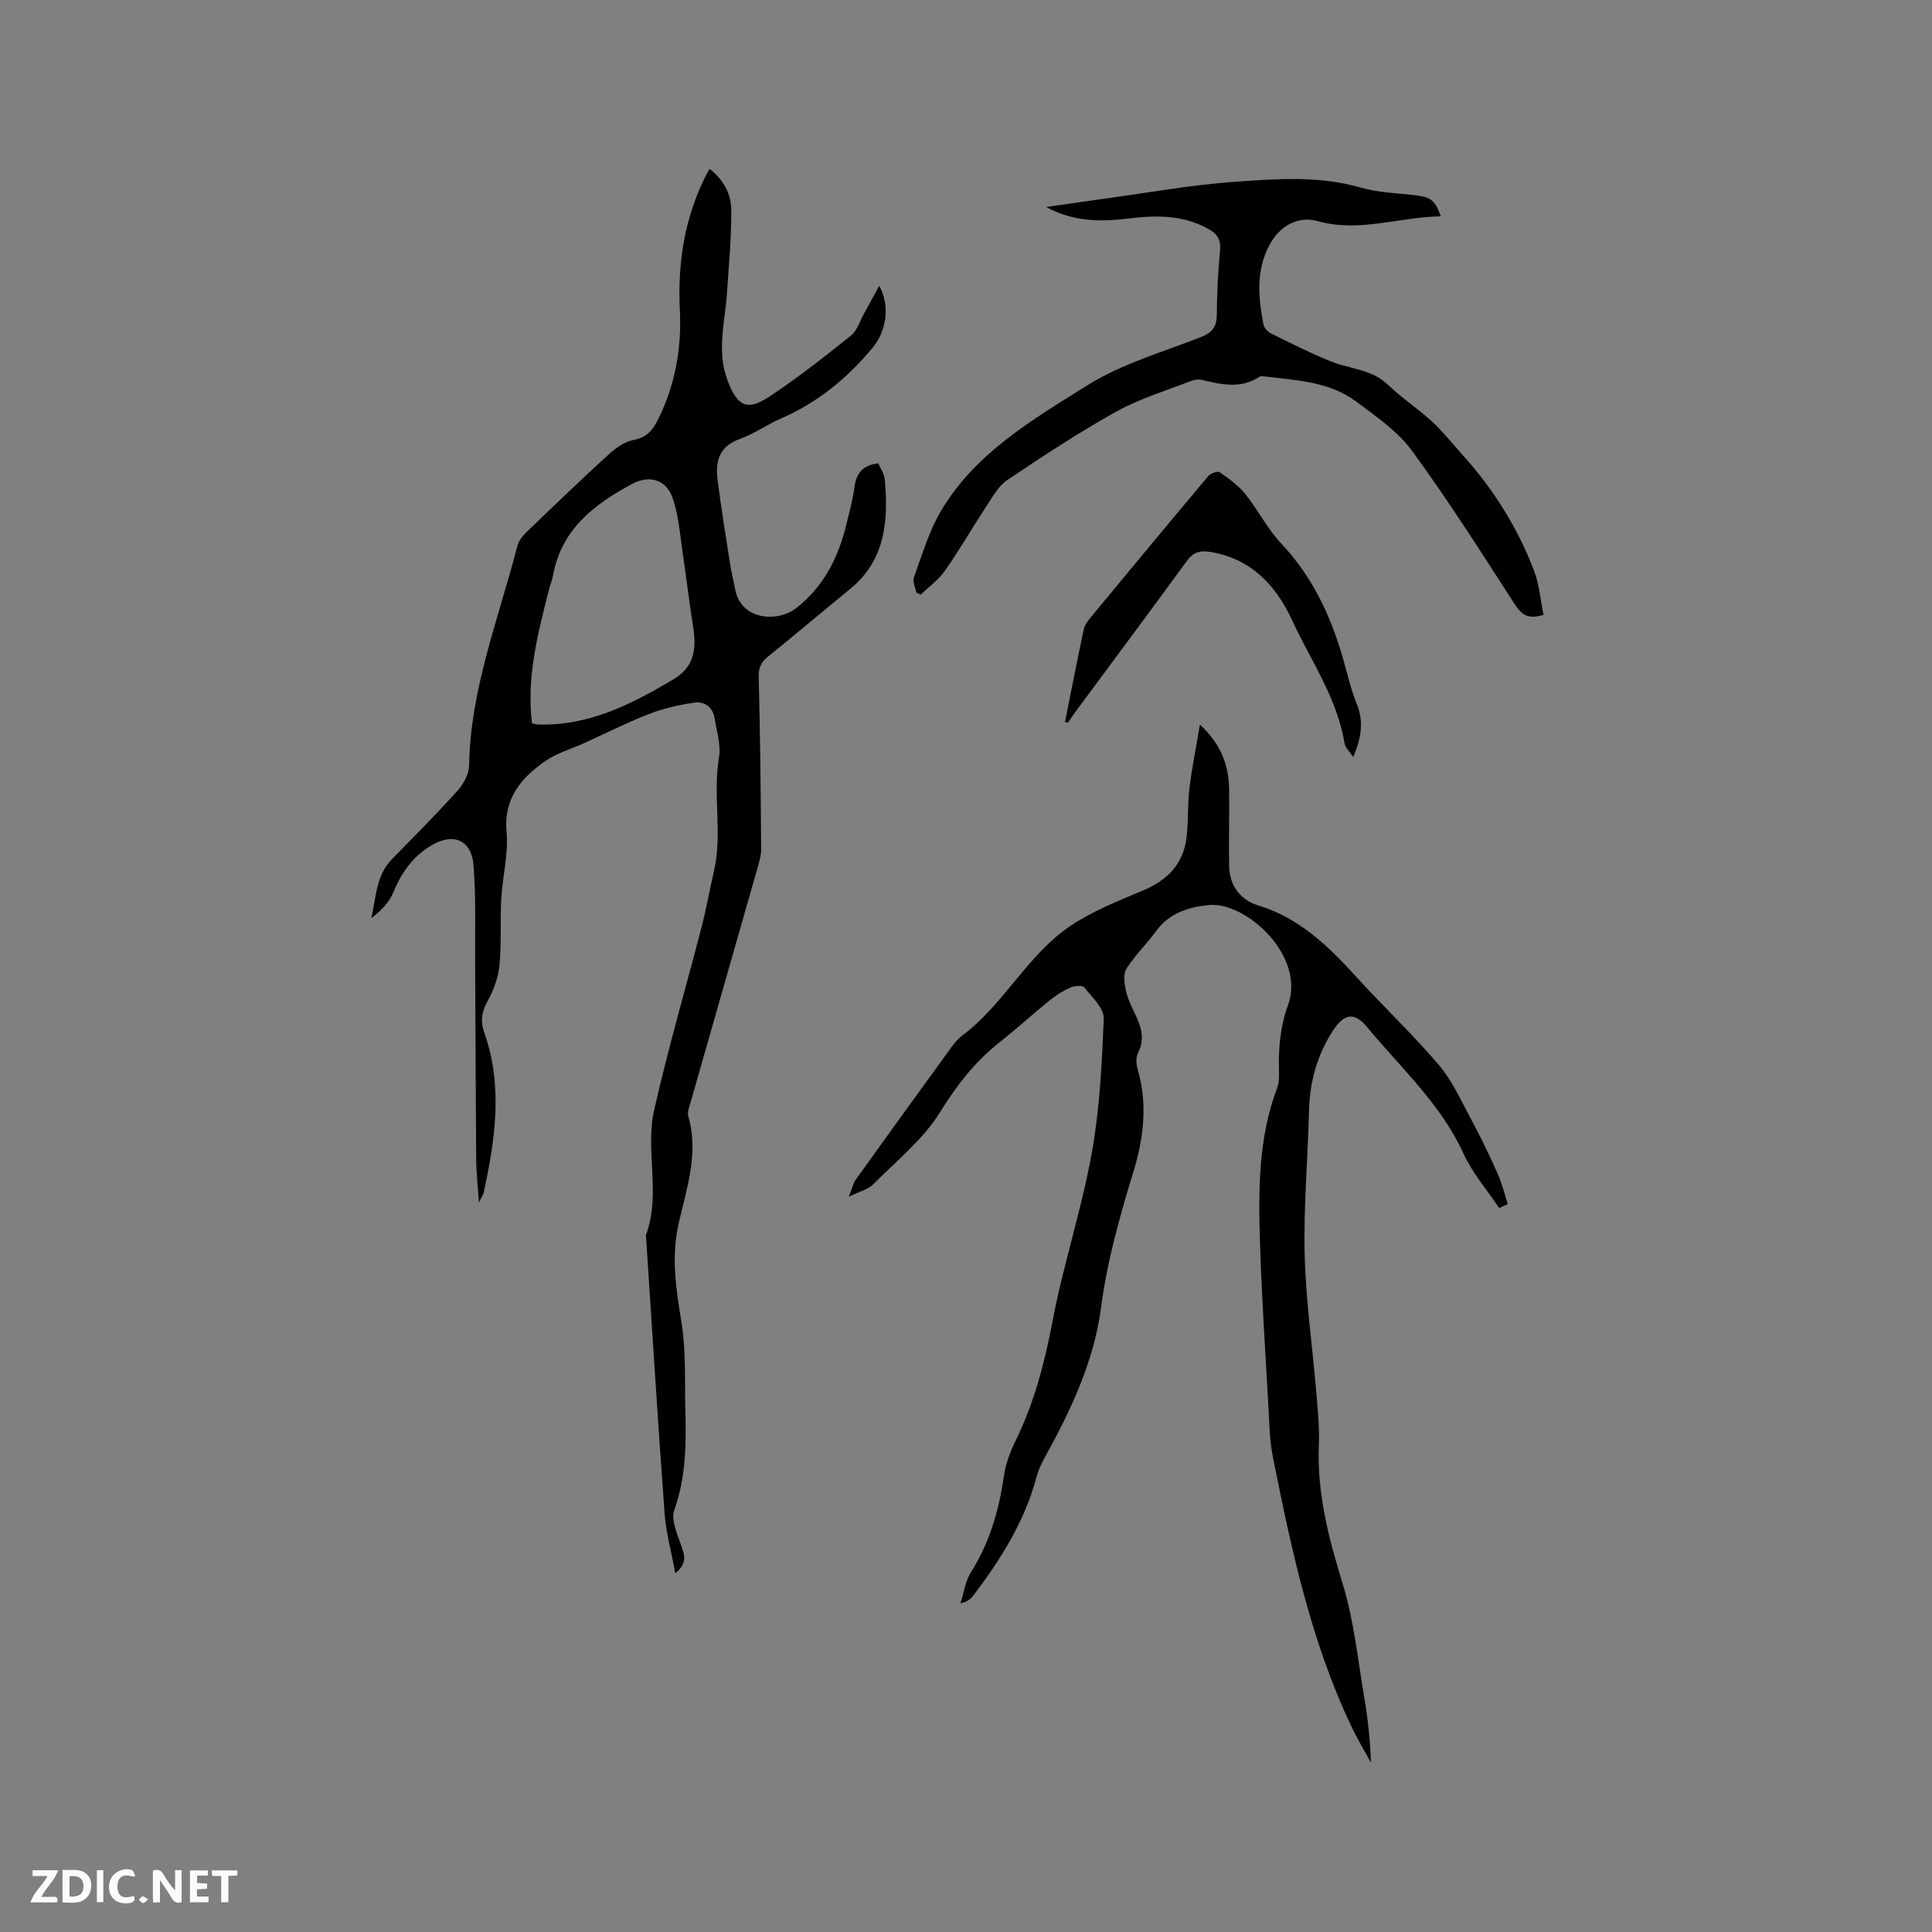<svg enable-background="new 0 0 400 400" viewBox="0 0 400 400" xmlns="http://www.w3.org/2000/svg"><rect x="0" y="0" width="400" height="400" fill="#808080" stroke="none"/><g fill="#fbfafc"><path d="m37.59 393.81c-.92.31-1.52.05-2-.78-.7-1.2-1.52-2.34-2.47-3.78v4.59c-.55.03-.95.05-1.41.07-.03-.37-.06-.64-.06-.91 0-1.91 0-3.81 0-5.7 1.13-.41 1.77-.03 2.29.91.62 1.11 1.38 2.14 2.31 3.19v-4.2h1.35v6.61z"/><path d="m12.94 393.88v-6.75c1.9.19 3.93-.54 5.37 1.29.8 1.01.78 2.88.03 3.97-1.37 1.97-3.4 1.51-5.4 1.49m1.45-1.22c2.04.12 2.92-.58 2.89-2.21-.03-1.51-.98-2.19-2.89-2z"/><path d="m11.81 393.87h-5.49c.68-2.18 2.47-3.48 3.51-5.45h-3.08v-1.21h5.29c-.71 2.13-2.44 3.48-3.47 5.51.86 0 1.63.04 2.39-.01.79-.05 1.14.21.85 1.16"/><path d="m39.33 393.86v-6.61h3.7v1.07h-2.22v1.52c.68.04 1.34.09 2.07.13v1.07c-.72.05-1.38.09-2.1.14v1.48h2.4v1.19h-3.85z"/><path d="m27.71 388.56c-1.15-.3-2.46-.61-3.1.64-.37.73-.41 1.93-.06 2.67.63 1.35 1.99.93 3.17.68.35.94-.01 1.32-.93 1.46-1.62.25-3.05-.27-3.76-1.48-.73-1.24-.6-3.03.31-4.17.88-1.11 2.71-1.7 4-1.16.32.13.44.74.65 1.12-.1.08-.19.16-.28.24"/><path d="m49.15 387.24v1.07c-.59.02-1.17.05-1.87.08v5.44h-1.48v-5.44h-1.85c-.05-.4-.08-.73-.13-1.15z"/><path d="m20.06 387.21h1.33v6.62h-1.33z"/><path d="m30.68 393.25c-.49.38-.8.79-1.05.76-.32-.05-.6-.45-.9-.7.26-.24.51-.64.8-.67.29-.04.62.3 1.15.61"/></g><path d="m99.16 248.96c-.24-3.53-.55-6.14-.57-8.76-.11-13.87-.14-27.74-.22-41.61-.04-6.46.18-12.94-.32-19.36-.43-5.57-4.47-6.96-9.16-3.94-3.68 2.36-5.86 5.59-7.49 9.52-.86 2.07-2.55 3.79-4.53 5.3 1.01-4.29.96-8.82 4.24-12.18 4.59-4.71 9.24-9.36 13.63-14.24 1.23-1.37 2.35-3.44 2.38-5.2.27-15.85 6.12-30.44 10-45.47.27-1.05 1.08-2.07 1.88-2.84 5.65-5.44 11.3-10.89 17.1-16.17 1.44-1.32 3.31-2.61 5.15-2.94 2.73-.5 3.97-2.15 5.02-4.28 3.51-7.1 4.88-14.66 4.49-22.5-.49-9.83.95-19.21 5.43-28.04.18-.36.39-.71.72-1.28 2.89 2.23 4.47 5.2 4.49 8.45.05 5.79-.52 11.59-.9 17.38-.4 5.97-2.16 11.9.11 17.91 2 5.3 3.97 6.49 8.58 3.46 5.9-3.88 11.47-8.28 16.99-12.69 1.3-1.04 1.85-3.02 2.72-4.58 1-1.8 1.98-3.62 3.13-5.72 2.31 4.13 1.5 9.39-1.38 12.84-5.23 6.29-11.37 11.34-18.94 14.61-2.91 1.26-5.55 3.2-8.52 4.25-4.3 1.52-5.12 4.65-4.62 8.49.74 5.77 1.67 11.52 2.57 17.28.28 1.78.72 3.53 1.05 5.3 1.23 6.61 8.88 6.86 12.57 4.01 5.71-4.39 8.78-10.44 10.45-17.3.62-2.57 1.35-5.14 1.69-7.75.37-2.92 1.7-4.62 4.94-4.98.44 1.06 1.25 2.17 1.35 3.35.74 8.53.16 16.67-7.19 22.67-5.67 4.63-11.24 9.36-16.94 13.95-1.44 1.16-2.03 2.28-1.98 4.25.3 11.86.43 23.72.51 35.59.01 1.44-.45 2.91-.86 4.33-4.58 16.08-9.19 32.15-13.77 48.23-.26.91-.7 1.97-.46 2.79 2.23 7.66-.34 14.95-1.98 22.17-1.58 6.97-.58 13.51.55 20.34.99 6 .67 12.23.83 18.36.18 6.99.13 13.89-2.3 20.69-.71 1.99.58 4.86 1.38 7.17.7 2.02 1.46 3.77-1.16 5.92-.81-4.4-1.92-8.36-2.22-12.37-1.4-19.02-2.58-38.07-3.83-57.1-.01-.21-.09-.45-.02-.63 3.14-8.45-.22-17.37 1.68-25.78 2.88-12.78 6.58-25.37 9.86-38.06.97-3.77 1.64-7.62 2.52-11.42 1.8-7.81-.27-15.78 1.06-23.65.42-2.49-.49-5.22-.87-7.82-.35-2.37-1.99-3.75-4.2-3.44-3.19.45-6.42 1.19-9.41 2.35-4.6 1.78-9.01 4.02-13.51 6.06-2.68 1.22-5.63 2.04-8 3.7-4.99 3.5-8.63 7.71-8 14.7.41 4.53-.85 9.2-1.1 13.82-.25 4.53.07 9.11-.36 13.62-.24 2.52-1.14 5.13-2.37 7.36-1.26 2.29-1.69 4.16-.77 6.76 3.89 11.04 2.24 22.14-.17 33.2-.11.34-.35.68-.95 1.92zm10.98-99.19c.62.12.92.22 1.22.23 10.54.35 19.42-4.21 28.13-9.39 4.54-2.7 4.67-6.75 3.99-11-.76-4.76-1.3-9.56-2.03-14.32-.63-4.14-.86-8.45-2.25-12.33-1.35-3.74-4.84-4.64-8.32-2.77-7.8 4.19-14.62 9.34-16.36 18.85-.21 1.14-.67 2.23-.95 3.35-2.24 8.93-4.59 17.84-3.43 27.38z" fill="#010000"/><path d="m310.39 250.11c-2.49-3.73-5.53-7.21-7.37-11.24-4.69-10.29-12.97-17.74-19.96-26.2-2.72-3.29-4.82-2.78-7.12.77-3.25 5.02-4.77 10.52-4.92 16.51-.24 9.95-1.15 19.91-.9 29.85.24 9.6 1.63 19.17 2.43 28.75.3 3.58.65 7.19.5 10.77-.39 9.91 2.05 19.19 4.94 28.59 2.34 7.61 3.13 15.71 4.48 23.62.74 4.37 1.21 8.8 1.37 13.41-1.34-2.46-2.79-4.86-3.99-7.38-8.47-17.76-12.49-36.82-16.32-55.93-.66-3.29-.71-6.72-.9-10.1-.64-11.41-1.4-22.82-1.76-34.24-.34-10.81-.37-21.64 3.54-32.01.36-.96.43-2.08.4-3.12-.15-4.79.17-9.44 1.85-14.04 3.74-10.19-8.73-21.54-16.44-20.74-3.97.41-8.05 1.58-10.74 5.25-1.99 2.71-4.44 5.09-6.25 7.9-.69 1.07-.47 2.97-.17 4.39.37 1.74 1.17 3.4 1.95 5.02 1.27 2.65 2.08 5.21.58 8.12-.47.91-.34 2.34-.03 3.41 2.11 7.22 1.18 14.37-.95 21.3-2.83 9.21-5.39 18.37-6.66 28.02-1.46 11.09-6.27 21.26-11.68 31.04-.71 1.28-1.32 2.65-1.7 4.06-2.45 9.2-7.44 17.02-13.08 24.5-.54.72-1.31 1.27-2.64 1.55.71-2.17 1.01-4.59 2.19-6.46 3.88-6.15 5.8-12.85 6.82-19.96.35-2.46 1.28-4.92 2.38-7.17 3.86-7.86 6.03-16.13 7.66-24.73 2.2-11.63 5.97-22.97 8.09-34.62 1.68-9.23 2.16-18.72 2.52-28.12.08-2.12-2.42-4.44-4.02-6.44-.38-.48-2.02-.35-2.85.01-1.53.67-3 1.6-4.3 2.65-3.46 2.8-6.75 5.82-10.24 8.57-5.12 4.03-8.95 8.89-12.42 14.52-3.52 5.71-9.1 10.18-13.93 15.04-1.03 1.04-2.73 1.42-5.01 2.55.7-1.76.89-2.78 1.43-3.54 6.22-8.69 12.48-17.35 18.77-25.99 1-1.37 1.97-2.87 3.29-3.86 8.69-6.5 13.55-16.84 22.6-22.83 4.52-2.99 9.7-5.06 14.74-7.16 5.15-2.14 8.49-5.55 9.11-11.16.37-3.36.19-6.77.59-10.12.5-4.16 1.35-8.27 2.16-13.1 4.49 4.16 5.98 8.54 6.05 13.47.07 5.28-.11 10.56 0 15.83.08 4.03 2.3 6.99 6.01 8.13 8.5 2.6 14.48 8.38 20.23 14.7 5.63 6.19 11.74 11.96 17.16 18.32 2.76 3.24 4.59 7.33 6.64 11.14 2 3.72 3.83 7.54 5.56 11.39.9 2.01 1.41 4.19 2.09 6.3-.59.25-1.19.53-1.78.81z" fill="#010000"/><path d="m319.57 127.29c-3.26 1.04-4.6-.08-6.01-2.27-6.89-10.67-13.71-21.42-21.2-31.66-2.98-4.07-7.46-7.15-11.59-10.23-5.59-4.17-12.45-4.4-19.06-5.2-.31-.04-.71-.09-.94.06-3.84 2.55-7.84 1.65-11.88.67-.68-.16-1.52-.1-2.18.16-5.22 2.05-10.69 3.68-15.56 6.38-7.77 4.31-15.21 9.23-22.6 14.18-1.83 1.23-3.04 3.49-4.32 5.42-2.91 4.42-5.56 9.02-8.59 13.36-1.32 1.9-3.32 3.32-5.02 4.96-.31-.15-.61-.3-.92-.44-.18-1.07-.8-2.29-.48-3.17 1.69-4.63 3.1-9.47 5.57-13.67 7.08-12.04 18.99-18.95 30.29-26.04 7.16-4.49 15.65-6.9 23.62-10.04 2.34-.92 3.22-2.15 3.23-4.64.02-4.45.26-8.9.67-13.33.21-2.27-.65-3.43-2.54-4.46-5.33-2.92-10.97-2.78-16.71-2.06-5.73.71-11.35.56-16.74-2.41 3.94-.56 7.88-1.15 11.83-1.69 9.13-1.24 18.23-2.91 27.4-3.55 8.6-.6 17.29-1.27 25.87 1.22 3.69 1.07 7.68 1.13 11.53 1.61 3 .37 3.93 1.08 5.06 4.34-8.59.11-16.84 3.42-25.5.99-4.07-1.14-7.89 1.01-9.98 4.95-2.81 5.3-2.31 10.87-1.23 16.45.14.71.89 1.52 1.57 1.86 4.04 2 8.07 4.04 12.24 5.73 2.92 1.19 6.19 1.55 9.04 2.87 2.1.97 3.75 2.9 5.61 4.39 1.6 1.28 3.23 2.52 4.8 3.83 1.08.9 2.16 1.83 3.12 2.86 1.65 1.77 3.2 3.64 4.82 5.44 6.37 7.06 11.38 15.01 14.77 23.88 1.13 2.87 1.36 6.09 2.01 9.25z" fill="#010000"/><path d="m220.49 149.48c1.29-6.42 2.54-12.84 3.9-19.24.19-.87.84-1.7 1.43-2.42 8.09-9.79 16.2-19.57 24.37-29.29.47-.56 1.92-1.05 2.34-.76 1.9 1.33 3.87 2.74 5.31 4.53 2.62 3.26 4.53 7.16 7.38 10.18 6.46 6.83 10.27 14.94 12.82 23.8.91 3.15 1.62 6.39 2.85 9.41 1.48 3.64 1 7.01-.72 11.04-.75-1.15-1.65-1.93-1.8-2.84-1.54-9.41-7.01-17.15-10.89-25.54-3.32-7.18-8.44-12.67-16.83-14.07-2.08-.34-3.55-.03-4.89 1.81-7.61 10.44-15.34 20.79-23.02 31.18-.56.76-1.08 1.55-1.62 2.33-.21-.04-.42-.08-.63-.12z" fill="#010000"/></svg>